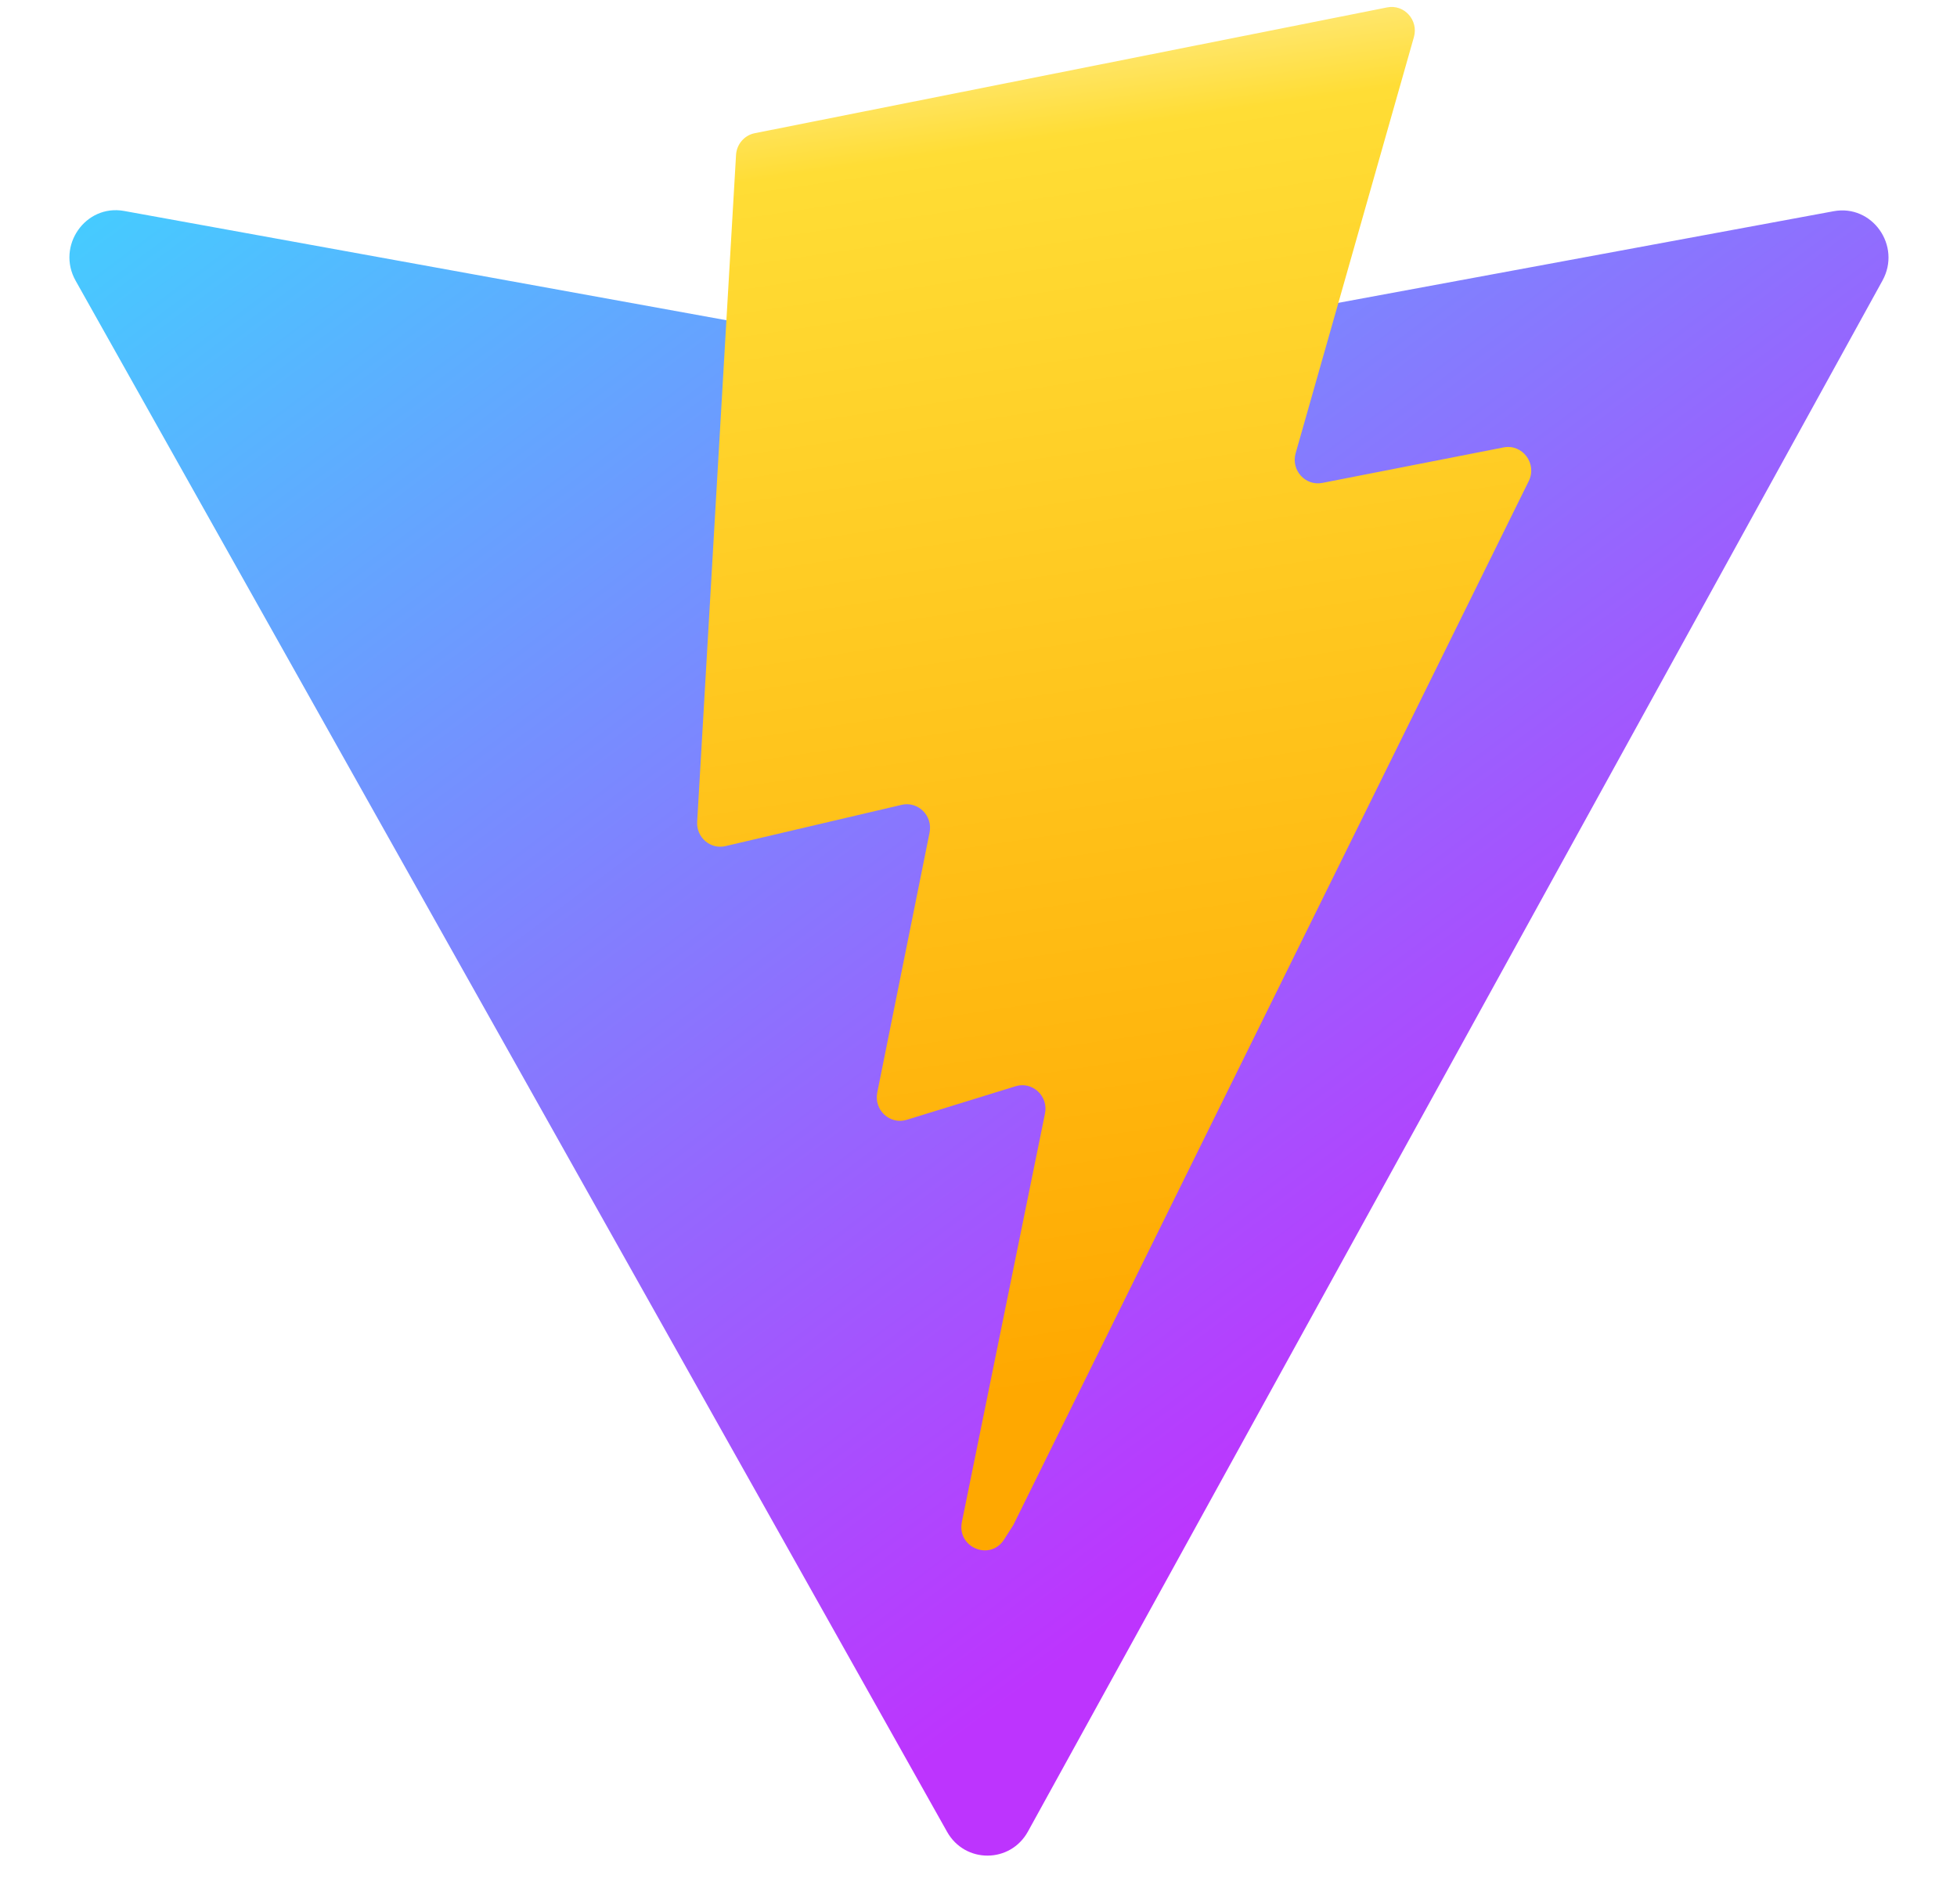 <svg width="37" height="36" viewBox="0 0 37 36" fill="none" xmlns="http://www.w3.org/2000/svg">
<path d="M35.591 5.304L19.435 34.623C19.102 35.228 18.245 35.232 17.906 34.629L1.43 5.307C1.061 4.651 1.614 3.855 2.347 3.988L18.52 6.922C18.624 6.941 18.729 6.941 18.832 6.922L34.667 3.993C35.398 3.857 35.954 4.646 35.591 5.304Z" fill="url(#paint0_linear_6975_6519)"/>
<path d="M26.226 0.14L14.27 2.518C14.073 2.557 13.928 2.726 13.916 2.929L13.181 15.534C13.163 15.831 13.432 16.062 13.717 15.995L17.046 15.215C17.358 15.142 17.639 15.421 17.575 15.739L16.586 20.653C16.519 20.984 16.825 21.267 17.144 21.169L19.2 20.535C19.518 20.436 19.825 20.72 19.757 21.051L18.186 28.771C18.087 29.254 18.72 29.517 18.984 29.103L19.16 28.827L28.903 9.095C29.066 8.765 28.785 8.388 28.427 8.458L25.001 9.129C24.679 9.192 24.405 8.888 24.496 8.568L26.732 0.701C26.823 0.381 26.548 0.076 26.226 0.14Z" fill="url(#paint1_linear_6975_6519)"/>
<defs>
<linearGradient id="paint0_linear_6975_6519" x1="1.028" y1="2.941" x2="21.521" y2="30.365" gradientUnits="userSpaceOnUse">
<stop stop-color="#41D1FF"/>
<stop offset="1" stop-color="#BD34FE"/>
</linearGradient>
<linearGradient id="paint1_linear_6975_6519" x1="17.593" y1="0.786" x2="21.337" y2="26.092" gradientUnits="userSpaceOnUse">
<stop stop-color="#FFEA83"/>
<stop offset="0.083" stop-color="#FFDD35"/>
<stop offset="1" stop-color="#FFA800"/>
</linearGradient>
</defs>
</svg>
